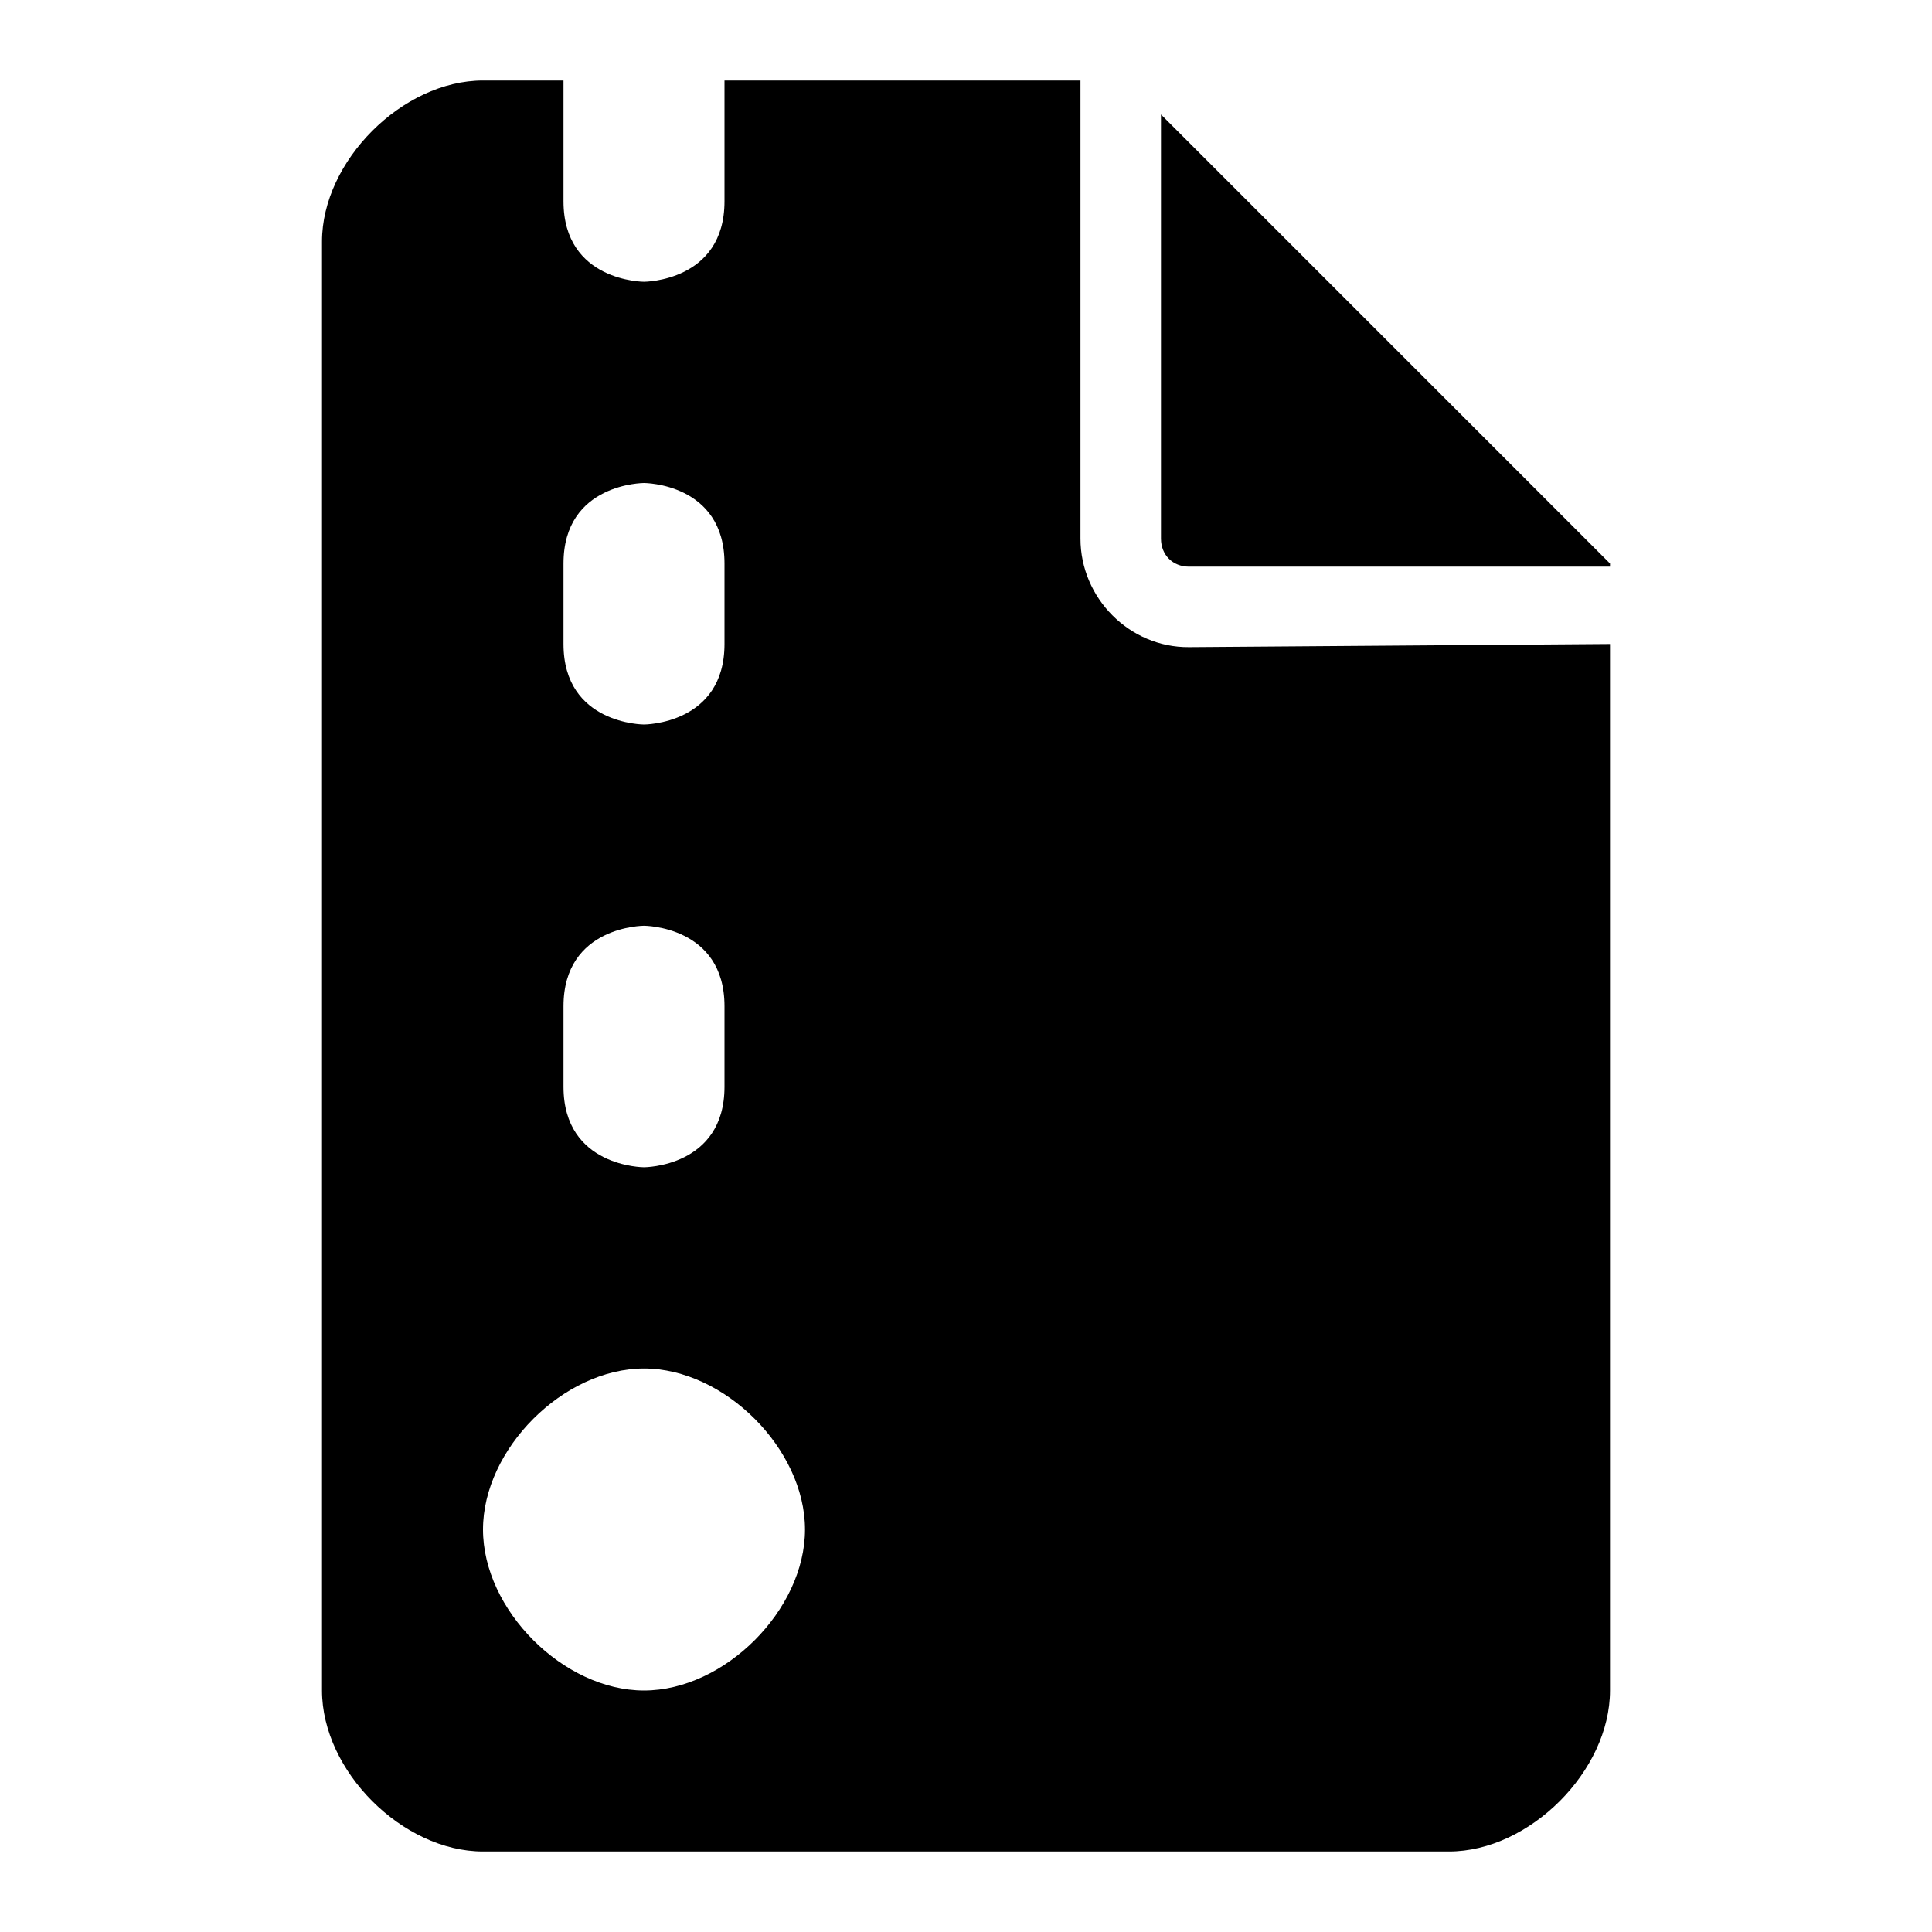 <?xml version="1.0" encoding="UTF-8" standalone="no"?>
<!-- Created with Inkscape (http://www.inkscape.org/) -->

<svg
   width="24.0px"
   height="24.0px"
   viewBox="0 0 24.0 24.0"
   version="1.1"
   id="SVGRoot"
   sodipodi:docname="file-zip.svg"
   inkscape:version="1.2.2 (b0a8486541, 2022-12-01)"
   xmlns:inkscape="http://www.inkscape.org/namespaces/inkscape"
   xmlns:sodipodi="http://sodipodi.sourceforge.net/DTD/sodipodi-0.dtd"
   xmlns="http://www.w3.org/2000/svg"
   xmlns:svg="http://www.w3.org/2000/svg">
  <sodipodi:namedview
     id="namedview136"
     pagecolor="#505050"
     bordercolor="#ffffff"
     borderopacity="1"
     inkscape:showpageshadow="0"
     inkscape:pageopacity="0"
     inkscape:pagecheckerboard="1"
     inkscape:deskcolor="#505050"
     inkscape:document-units="px"
     showgrid="true"
     inkscape:zoom="22.627417"
     inkscape:cx="-2.5632621"
     inkscape:cy="12.81631"
     inkscape:window-width="1440"
     inkscape:window-height="863"
     inkscape:window-x="0"
     inkscape:window-y="0"
     inkscape:window-maximized="1"
     inkscape:current-layer="layer1"
     showguides="true">
    <inkscape:grid
       type="xygrid"
       id="grid142" />
  </sodipodi:namedview>
  <defs
     id="defs131">
    <linearGradient
       id="linearGradient6150"
       inkscape:swatch="solid">
      <stop
         style="stop-color:#ffffff;stop-opacity:1;"
         offset="0"
         id="stop6148" />
    </linearGradient>
    <filter
       inkscape:label="Pixellize"
       inkscape:menu="Pixel Tools"
       inkscape:menu-tooltip="Reduce or remove antialiasing around shapes"
       style="color-interpolation-filters:sRGB;"
       id="filter313"
       x="0"
       y="0"
       width="1"
       height="1">
      <feColorMatrix
         values="1 0 0 0 0 0 1 0 0 0 0 0 1 0 0 0 0 0 1000 -500 "
         id="feColorMatrix311" />
    </filter>
  </defs>
  <g
     inkscape:label="Layer 1"
     inkscape:groupmode="layer"
     id="layer1">
    <path
       id="path3343"
       style="fill:#000000;fill-opacity:1;stroke:#000000;stroke-width:0;stroke-linecap:butt;stroke-linejoin:miter;stroke-dasharray:none;stroke-opacity:1"
       d="M 6 1 C 5 1 4 2 4 3 L 4 21 C 4 22 5 23 6 23 L 18 23 C 19 23 20 22 20 21 L 20 8 L 14.77 8.039 C 14.031 8.045 13.422 7.429 13.422 6.691 L 13.422 1 L 9 1 L 9 1.5 L 9 2 L 9 2.5 C 9 3.5 8 3.5 8 3.5 C 8 3.5 7 3.5 7 2.5 L 7 2 L 7 1.5 L 7 1 L 6 1 z M 14.422 1.422 L 14.422 6.691 C 14.422 6.893 14.568 7.039 14.77 7.039 L 20 7.039 L 20 7 L 14.422 1.422 z M 8 6 C 8 6 9 6 9 7 L 9 8 C 9 9 8 9 8 9 C 8 9 7 9 7 8 L 7 7 C 7 6 8 6 8 6 z M 8 11.5 C 8 11.5 9 11.5 9 12.5 L 9 13.5 C 9 14.5 8 14.5 8 14.5 C 8 14.5 7 14.5 7 13.5 L 7 12.5 C 7 11.5 8 11.5 8 11.5 z M 8 17 C 9 17 10 18 10 19 C 10 20 9 21 8 21 C 7 21 6 20 6 19 C 6 18 7 17 8 17 z " />
    <path
       style="fill:#000000;fill-opacity:1;stroke:#000000;stroke-width:0;stroke-linecap:butt;stroke-linejoin:miter;stroke-dasharray:none;stroke-opacity:1"
       d="m -7,5 v 0 c 1,0 2,1 2,2 v 0 c 0,1 -1,2 -2,2 v 0 c -1,0 -2,-1 -2,-2 v 0 C -9,6 -8,5 -7,5 Z"
       id="path21029"
       sodipodi:nodetypes="ccccccccc" />
    <path
       style="fill:#000000;fill-opacity:1;stroke:#000000;stroke-width:0;stroke-linecap:butt;stroke-linejoin:miter;stroke-dasharray:none;stroke-opacity:1"
       d="m -3,15 c 0,0 1,0 1,1 v 1 c 0,1 -1,1 -1,1 0,0 -1,0 -1,-1 v -1 c 0,-1 1,-1 1,-1 z"
       id="path19093"
       sodipodi:nodetypes="ccccccc" />
  </g>
</svg>
